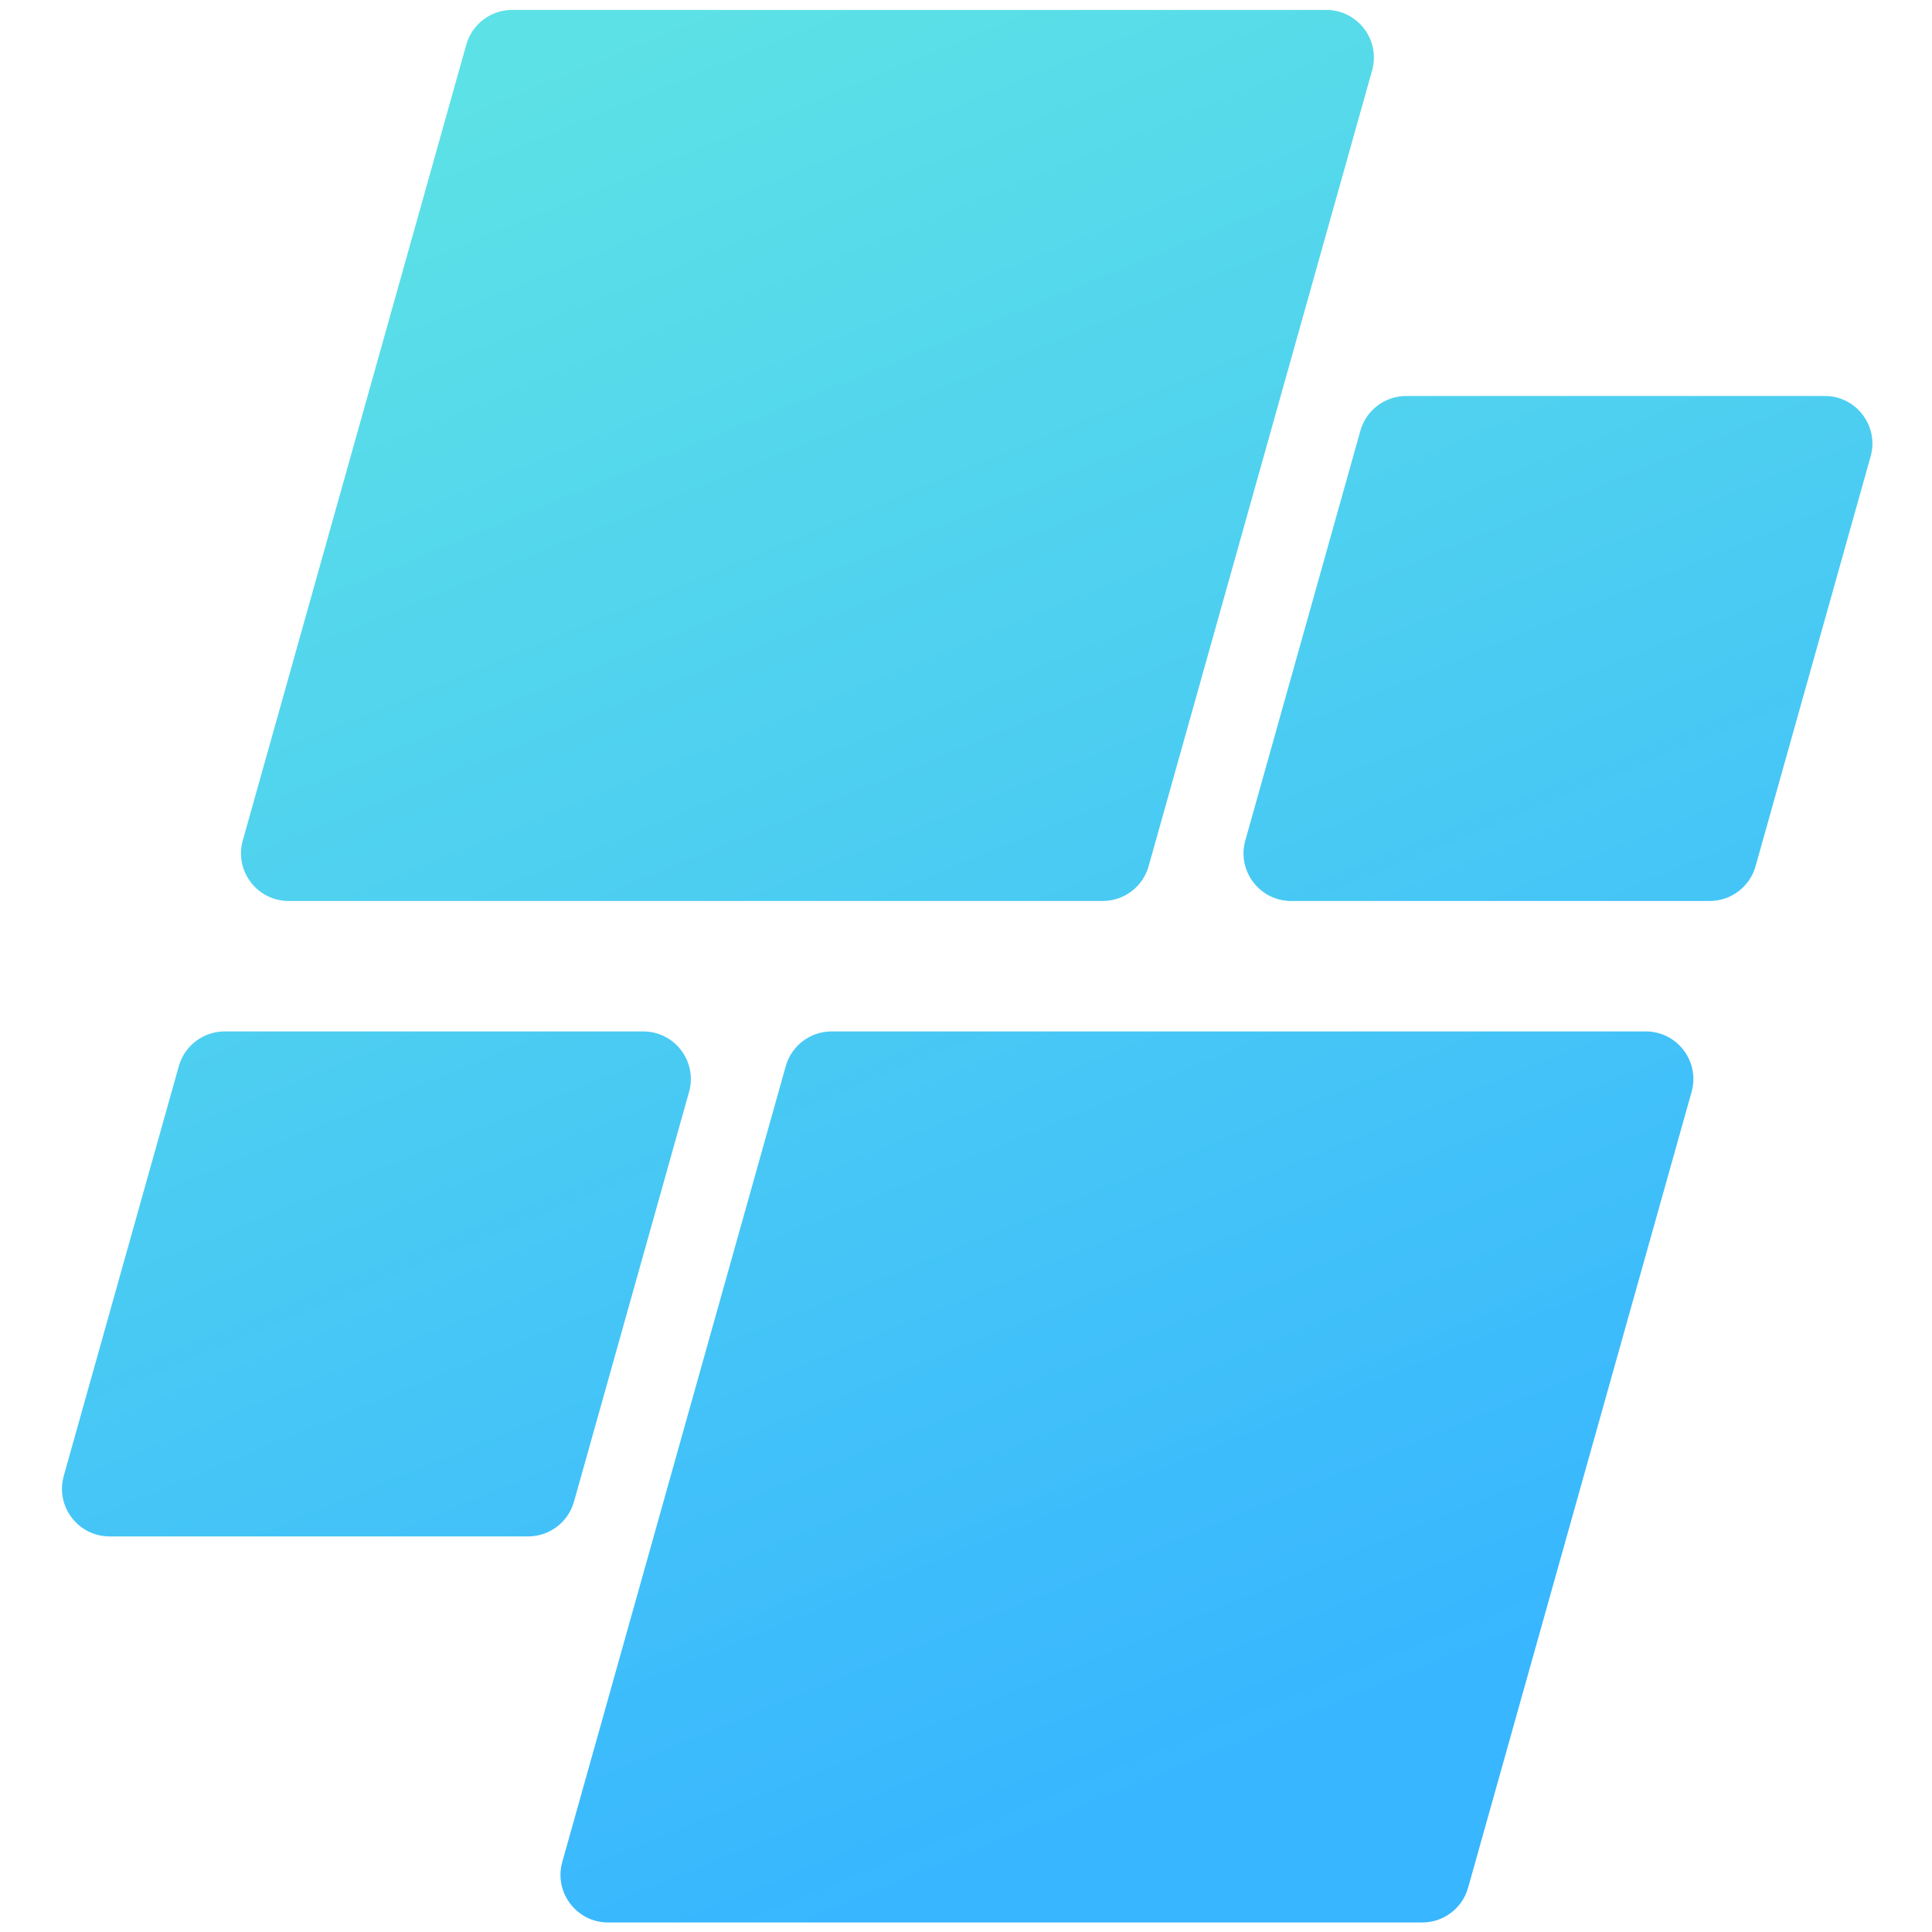 <svg xmlns="http://www.w3.org/2000/svg" xmlns:xlink="http://www.w3.org/1999/xlink" width="500" zoomAndPan="magnify" viewBox="0 0 375 375" height="500" preserveAspectRatio="xMidYMid meet" version="1.0"><defs><clipPath id="0866fed092"><path d="M 12 1.914 L 364 1.914 L 364 373.164 L 12 373.164 Z M 12 1.914 " clip-rule="nonzero"/></clipPath><clipPath id="e4fba90e18"><path d="M 214.039 174.879 L 56.031 174.879 C 49.902 174.879 45.469 169.031 47.125 163.137 L 90.504 8.672 C 91.625 4.684 95.266 1.926 99.41 1.926 L 257.418 1.926 C 263.547 1.926 267.98 7.77 266.324 13.668 L 222.945 168.133 C 221.828 172.121 218.188 174.879 214.039 174.879 Z M 111.41 291.473 L 133.746 211.941 C 135.402 206.043 130.969 200.199 124.84 200.199 L 43.617 200.199 C 39.469 200.199 35.828 202.957 34.707 206.945 L 12.375 286.477 C 10.719 292.371 15.152 298.219 21.281 298.219 L 102.504 298.219 C 106.652 298.219 110.293 295.461 111.41 291.473 Z M 152.516 206.945 L 109.137 361.41 C 107.48 367.305 111.914 373.152 118.043 373.152 L 276.051 373.152 C 280.195 373.152 283.836 370.395 284.957 366.406 L 328.336 211.941 C 329.992 206.043 325.559 200.199 319.43 200.199 L 161.422 200.199 C 157.273 200.199 153.633 202.957 152.516 206.945 Z M 264.051 83.605 L 241.715 163.137 C 240.059 169.031 244.492 174.879 250.621 174.879 L 331.844 174.879 C 335.992 174.879 339.633 172.121 340.754 168.133 L 363.086 88.598 C 364.742 82.703 360.309 76.859 354.18 76.859 L 272.957 76.859 C 268.809 76.859 265.168 79.613 264.051 83.605 Z M 264.051 83.605 " clip-rule="nonzero"/></clipPath><linearGradient x1="114.296" gradientTransform="matrix(0.743, 0, 0, 0.742, 12.024, 1.926)" y1="-47.634" x2="358.611" gradientUnits="userSpaceOnUse" y2="547.607" id="90326d41f5"><stop stop-opacity="1" stop-color="rgb(36.099%, 88.199%, 90.199%)" offset="0"/><stop stop-opacity="1" stop-color="rgb(36.099%, 88.199%, 90.199%)" offset="0.062"/><stop stop-opacity="1" stop-color="rgb(36.072%, 88.165%, 90.218%)" offset="0.094"/><stop stop-opacity="1" stop-color="rgb(35.895%, 87.956%, 90.34%)" offset="0.109"/><stop stop-opacity="1" stop-color="rgb(35.597%, 87.602%, 90.547%)" offset="0.125"/><stop stop-opacity="1" stop-color="rgb(35.301%, 87.248%, 90.753%)" offset="0.141"/><stop stop-opacity="1" stop-color="rgb(35.004%, 86.894%, 90.961%)" offset="0.156"/><stop stop-opacity="1" stop-color="rgb(34.706%, 86.54%, 91.167%)" offset="0.172"/><stop stop-opacity="1" stop-color="rgb(34.409%, 86.186%, 91.373%)" offset="0.188"/><stop stop-opacity="1" stop-color="rgb(34.111%, 85.832%, 91.58%)" offset="0.203"/><stop stop-opacity="1" stop-color="rgb(33.815%, 85.478%, 91.786%)" offset="0.219"/><stop stop-opacity="1" stop-color="rgb(33.517%, 85.124%, 91.992%)" offset="0.234"/><stop stop-opacity="1" stop-color="rgb(33.22%, 84.769%, 92.2%)" offset="0.25"/><stop stop-opacity="1" stop-color="rgb(32.922%, 84.415%, 92.406%)" offset="0.266"/><stop stop-opacity="1" stop-color="rgb(32.625%, 84.061%, 92.613%)" offset="0.281"/><stop stop-opacity="1" stop-color="rgb(32.477%, 83.884%, 92.717%)" offset="0.281"/><stop stop-opacity="1" stop-color="rgb(32.329%, 83.707%, 92.819%)" offset="0.297"/><stop stop-opacity="1" stop-color="rgb(32.031%, 83.353%, 93.025%)" offset="0.312"/><stop stop-opacity="1" stop-color="rgb(31.734%, 82.999%, 93.233%)" offset="0.328"/><stop stop-opacity="1" stop-color="rgb(31.436%, 82.645%, 93.439%)" offset="0.344"/><stop stop-opacity="1" stop-color="rgb(31.14%, 82.291%, 93.646%)" offset="0.359"/><stop stop-opacity="1" stop-color="rgb(30.843%, 81.937%, 93.852%)" offset="0.375"/><stop stop-opacity="1" stop-color="rgb(30.545%, 81.583%, 94.058%)" offset="0.391"/><stop stop-opacity="1" stop-color="rgb(30.247%, 81.229%, 94.266%)" offset="0.406"/><stop stop-opacity="1" stop-color="rgb(29.95%, 80.873%, 94.472%)" offset="0.422"/><stop stop-opacity="1" stop-color="rgb(29.654%, 80.519%, 94.679%)" offset="0.438"/><stop stop-opacity="1" stop-color="rgb(29.356%, 80.165%, 94.885%)" offset="0.453"/><stop stop-opacity="1" stop-color="rgb(29.059%, 79.811%, 95.091%)" offset="0.469"/><stop stop-opacity="1" stop-color="rgb(28.761%, 79.457%, 95.299%)" offset="0.484"/><stop stop-opacity="1" stop-color="rgb(28.464%, 79.103%, 95.505%)" offset="0.5"/><stop stop-opacity="1" stop-color="rgb(28.168%, 78.749%, 95.711%)" offset="0.516"/><stop stop-opacity="1" stop-color="rgb(27.87%, 78.395%, 95.918%)" offset="0.531"/><stop stop-opacity="1" stop-color="rgb(27.573%, 78.041%, 96.124%)" offset="0.547"/><stop stop-opacity="1" stop-color="rgb(27.275%, 77.687%, 96.332%)" offset="0.562"/><stop stop-opacity="1" stop-color="rgb(26.978%, 77.333%, 96.538%)" offset="0.578"/><stop stop-opacity="1" stop-color="rgb(26.682%, 76.978%, 96.744%)" offset="0.594"/><stop stop-opacity="1" stop-color="rgb(26.384%, 76.624%, 96.951%)" offset="0.609"/><stop stop-opacity="1" stop-color="rgb(26.086%, 76.27%, 97.157%)" offset="0.625"/><stop stop-opacity="1" stop-color="rgb(25.789%, 75.916%, 97.365%)" offset="0.641"/><stop stop-opacity="1" stop-color="rgb(25.493%, 75.562%, 97.571%)" offset="0.656"/><stop stop-opacity="1" stop-color="rgb(25.195%, 75.208%, 97.777%)" offset="0.672"/><stop stop-opacity="1" stop-color="rgb(24.898%, 74.854%, 97.984%)" offset="0.688"/><stop stop-opacity="1" stop-color="rgb(24.6%, 74.5%, 98.19%)" offset="0.703"/><stop stop-opacity="1" stop-color="rgb(24.303%, 74.146%, 98.396%)" offset="0.719"/><stop stop-opacity="1" stop-color="rgb(24.007%, 73.792%, 98.604%)" offset="0.719"/><stop stop-opacity="1" stop-color="rgb(23.859%, 73.615%, 98.708%)" offset="0.734"/><stop stop-opacity="1" stop-color="rgb(23.709%, 73.438%, 98.81%)" offset="0.75"/><stop stop-opacity="1" stop-color="rgb(23.412%, 73.082%, 99.017%)" offset="0.766"/><stop stop-opacity="1" stop-color="rgb(23.114%, 72.728%, 99.223%)" offset="0.781"/><stop stop-opacity="1" stop-color="rgb(22.816%, 72.374%, 99.429%)" offset="0.797"/><stop stop-opacity="1" stop-color="rgb(22.52%, 72.02%, 99.637%)" offset="0.812"/><stop stop-opacity="1" stop-color="rgb(22.223%, 71.666%, 99.843%)" offset="0.828"/><stop stop-opacity="1" stop-color="rgb(22.037%, 71.443%, 99.973%)" offset="0.844"/><stop stop-opacity="1" stop-color="rgb(21.999%, 71.399%, 100%)" offset="0.875"/><stop stop-opacity="1" stop-color="rgb(21.999%, 71.399%, 100%)" offset="1"/></linearGradient></defs><g clip-path="url(#0866fed092)"><g clip-path="url(#e4fba90e18)"><path fill="url(#90326d41f5)" d="M 10.719 1.926 L 10.719 373.152 L 364.688 373.152 L 364.688 1.926 Z M 10.719 1.926 " fill-rule="nonzero"/></g></g></svg>